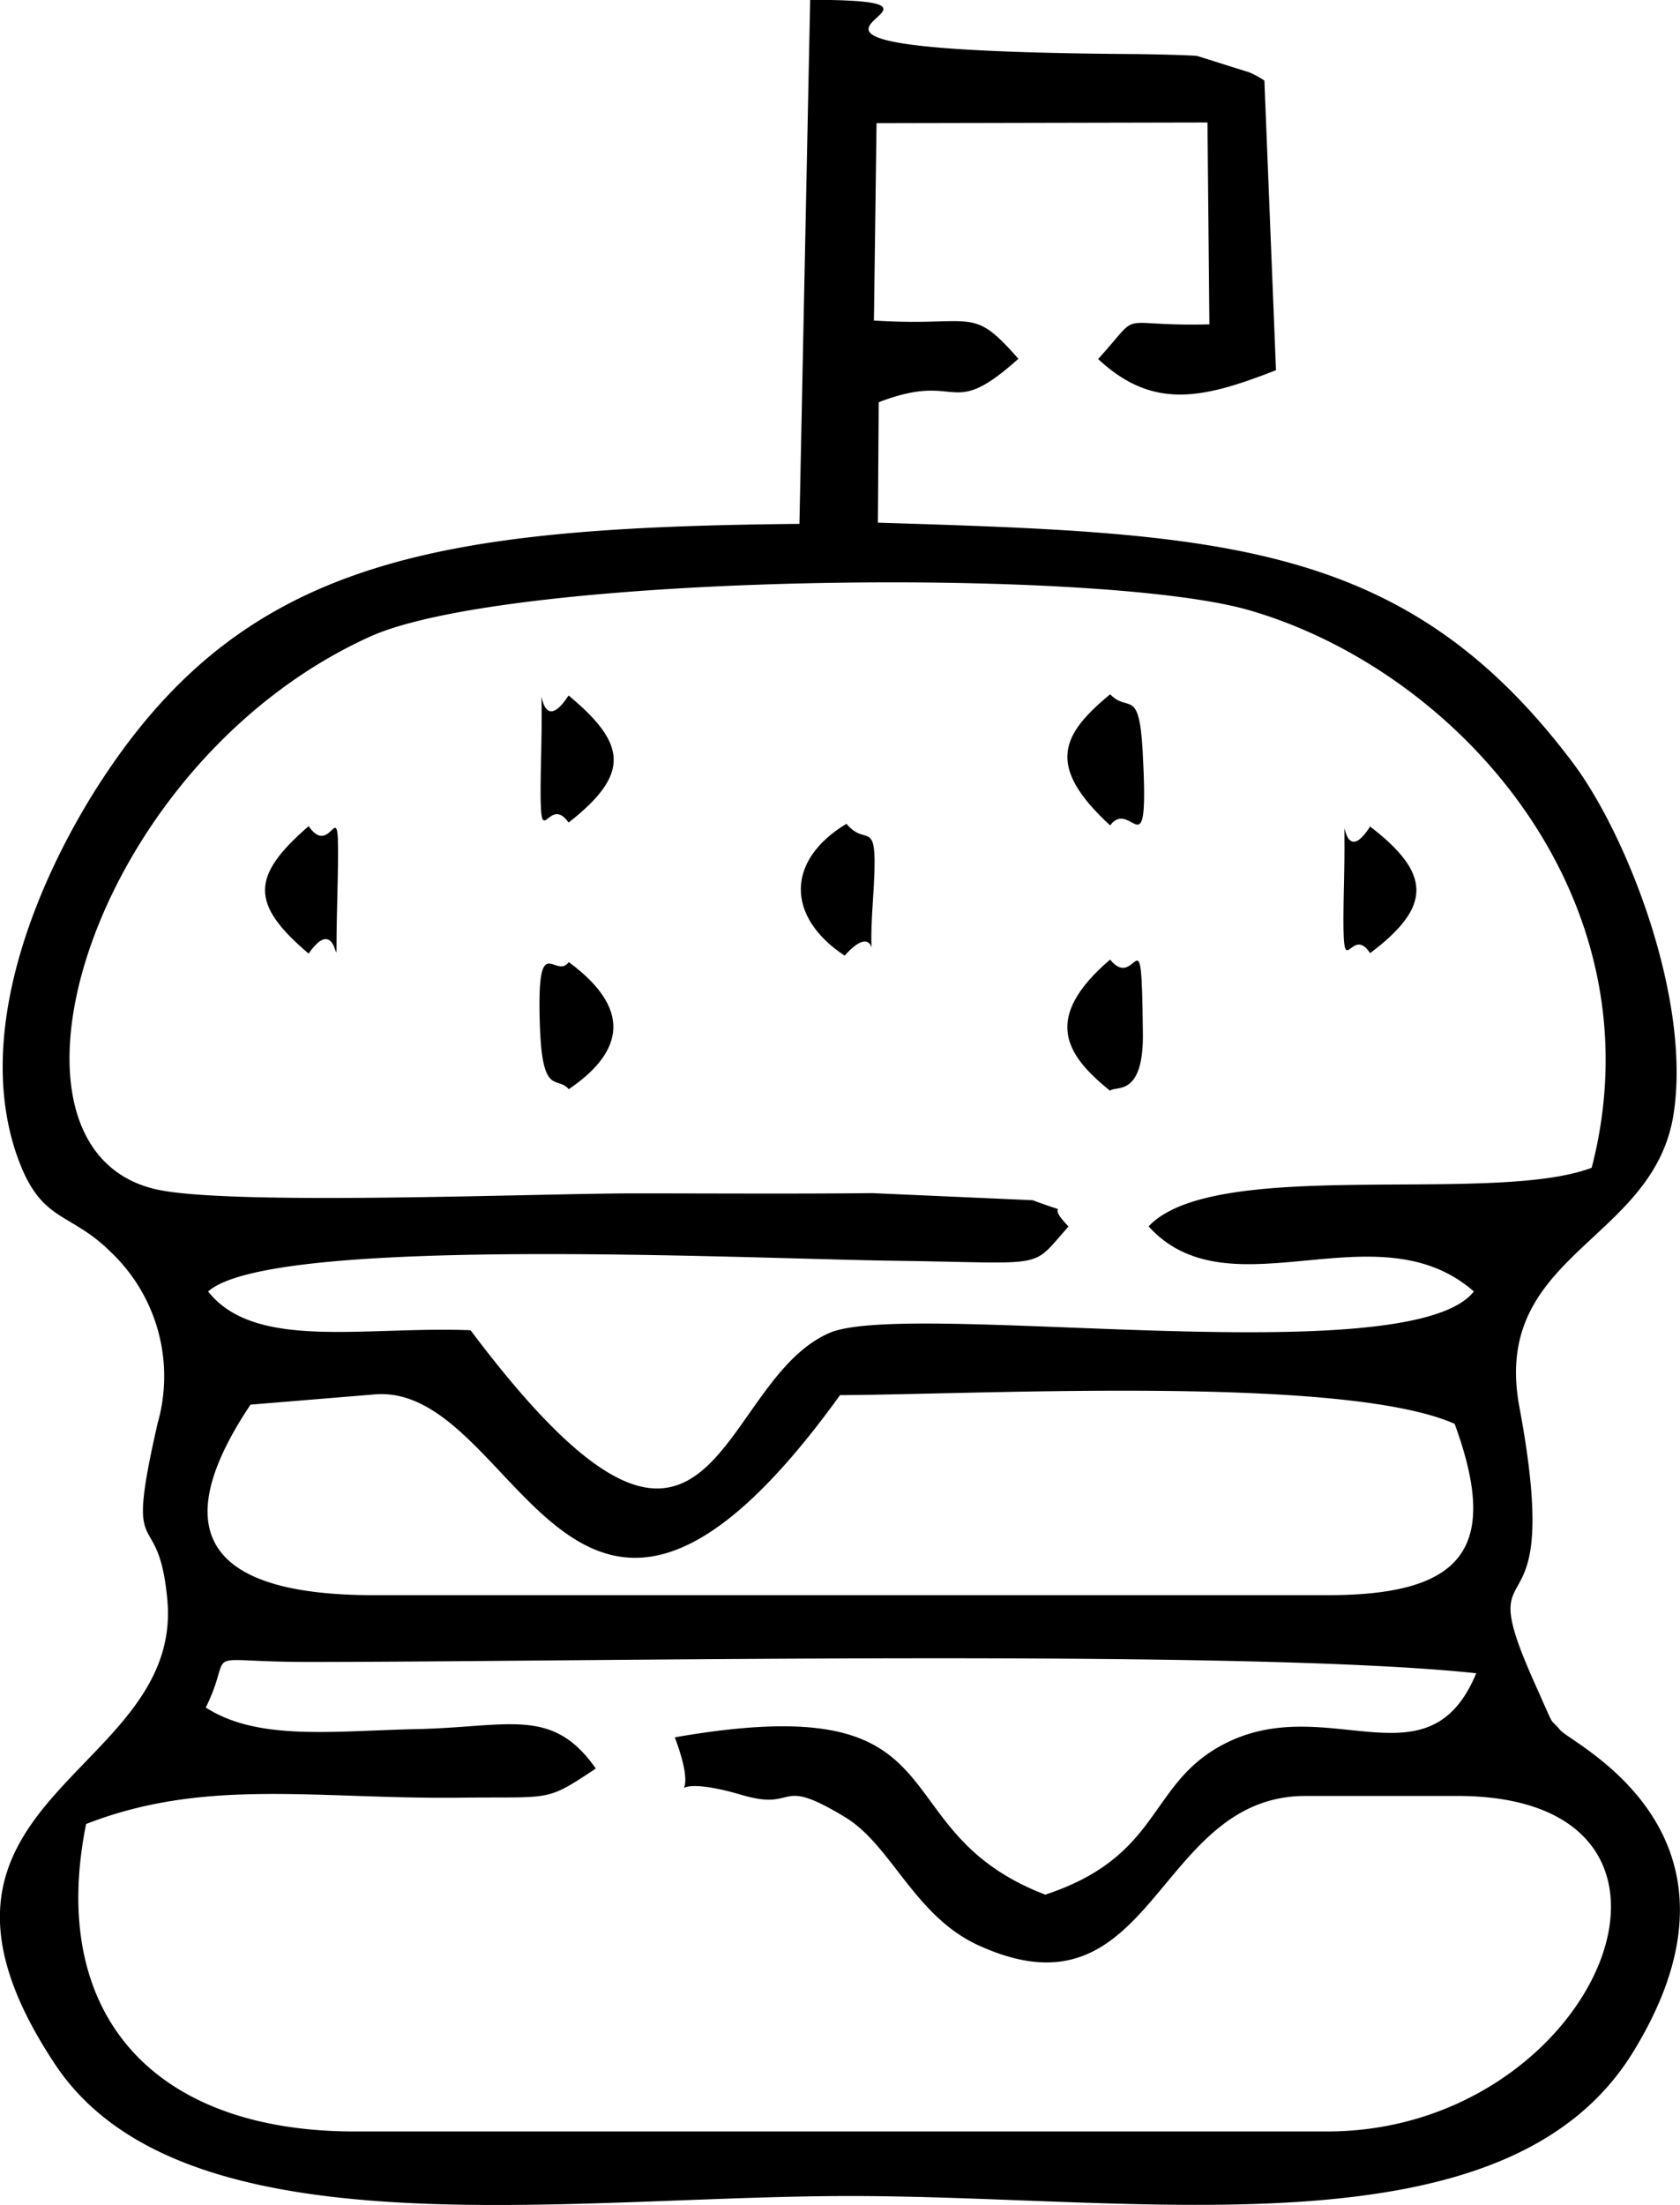 <svg xmlns="http://www.w3.org/2000/svg" width="41" height="53.796" viewBox="0 0 41 53.796"><defs><style>.a{fill-rule:evenodd;}</style></defs><path class="a" d="M16371.705,11641.653c6.7,0,22.846-.329,28.5.276-1.193,2.881-3.729.326-6.3,1.806-1.709.986-1.43,2.673-4.217,3.595-4.168-1.6-1.791-5.1-9.042-3.838.8,2.122-.761.7,1.654,1.411,1.372.4.8-.5,2.517.546,1.123.688,1.678,2.405,3.242,3.118,4.3,1.962,4.285-3.645,7.982-3.645h3.7c6.848,0,3.443,8.185-3.174,8.185h-23.739c-4.918,0-7.482-2.866-6.549-7.5,2.914-1.139,5.634-.6,9.154-.643,2.244-.025,2.045.111,3.286-.71-1.061-1.515-2.117-1.011-4.362-.963-2.019.042-3.879.3-5.157-.526C16369.94,11641.262,16368.9,11641.653,16371.705,11641.653Zm12.973-6.509c3.6-.021,12.313-.488,15,.7,1.119,3.053.2,4.18-3.1,4.18H16373.3c-4.356,0-4.936-1.766-3.008-4.648l3.008-.248C16376.871,11634.793,16378.109,11644.247,16384.678,11635.145Zm5.578-4.114c-.662-.68.262-.214-.875-.641l-3.908-.173c-1.941.02-3.886.006-5.834.006-2.354,0-9.875.309-11.656-.1-4.378-1-1.6-10.379,5.216-13.478,3.4-1.547,17.78-1.716,21.47-.647,5.127,1.485,10.049,7.049,8.354,13.6-2.426.92-9.2-.286-10.814,1.43,1.98,2.187,5.566-.489,7.938,1.588-1.594,2.033-13.842.177-15.734,1.015-2.83,1.235-2.753,7.916-8.751-.069-2.619-.1-5.258.5-6.405-.945,1.537-1.378,13.063-.8,16.76-.75C16389.836,11631.917,16389.3,11632.09,16390.256,11631.03Zm-4.686-26.916,8.076-.017.047,4.925c-2.381.058-1.588-.4-2.715.846,1.332,1.24,2.537.979,4.34.272l-.283-7.065a2.057,2.057,0,0,0-.367-.2l-1.27-.4c-.189-.024-1.312-.047-1.559-.047-11.928-.086-2.613-1.325-7.889-1.323l-.262,12.784c-8.835.087-13.5.841-17.039,6.27-1.388,2.126-3.123,5.882-2.094,9.032.589,1.784,1.28,1.423,2.328,2.463a4.178,4.178,0,0,1,1.144,4.169c-.835,3.632.013,1.884.235,4.319.392,4.326-7.051,4.841-2.736,11.333,3.114,4.676,12.417,3.207,19.406,3.207,7.223,0,16.008,1.519,19.1-3.51,3.277-5.329-1.5-7.517-1.779-7.858-.293-.356-.084.063-.578-1.044-1.719-3.8.734-.688-.418-6.843-.691-3.724,3.242-4,3.758-7.1.457-2.8-1.121-6.833-2.445-8.6-4.08-5.43-8.57-5.609-16.967-5.867l.02-2.938c2.018-.781,1.693.479,3.408-1.06-1.156-1.321-1.051-.778-3.525-.933Z" transform="translate(-16364.178 -11601.109)"/><path class="a" d="M16973.732,12151.038c.125-.135.836.187.8-1.459-.033-3.053-.139-.927-.8-1.74C16972.086,12149.252,16972.623,12150.149,16973.732,12151.038Z" transform="translate(-16946.641 -12124.429)"/><path class="a" d="M16973.758,11999.878c.527-.7.961,1.26.793-1.837-.09-1.545-.35-.9-.793-1.362C16972.6,11997.643,16972.152,11998.4,16973.758,11999.878Z" transform="translate(-16946.666 -11979.742)"/><path class="a" d="M16821.7,12073.737c.971-1.077.533.934.693-1.368.145-2.169-.121-1.214-.648-1.848C16820.266,12071.412,16820.271,12072.79,16821.7,12073.737Z" transform="translate(-16801.088 -12050.424)"/><path class="a" d="M16672.436,12152.294c1.178-.8,1.7-1.849,0-3.1-.34.462-.807-.917-.7,1.686C16671.807,12152.462,16672.156,12151.965,16672.436,12152.294Z" transform="translate(-16658.555 -12125.723)"/><path class="a" d="M16516.238,12074.888c.867-1.239.625,1.4.7-1.308.078-3.192-.057-.875-.7-1.8C16514.832,12073,16514.809,12073.674,16516.238,12074.888Z" transform="translate(-16508.707 -12051.625)"/><path class="a" d="M16672.881,12000.4c1.5-1.178,1.434-1.91,0-3.1-.875,1.334-.607-1.449-.668,1.336C16672.139,12001.654,16672.311,11999.588,16672.881,12000.4Z" transform="translate(-16659.004 -11980.333)"/><path class="a" d="M17130.7,12075.108c1.52-1.141,1.49-1.943,0-3.088-.82,1.279-.578-1.385-.637,1.32C17129.992,12076.311,17130.168,12074.3,17130.7,12075.108Z" transform="translate(-17097.262 -12051.856)"/></svg>